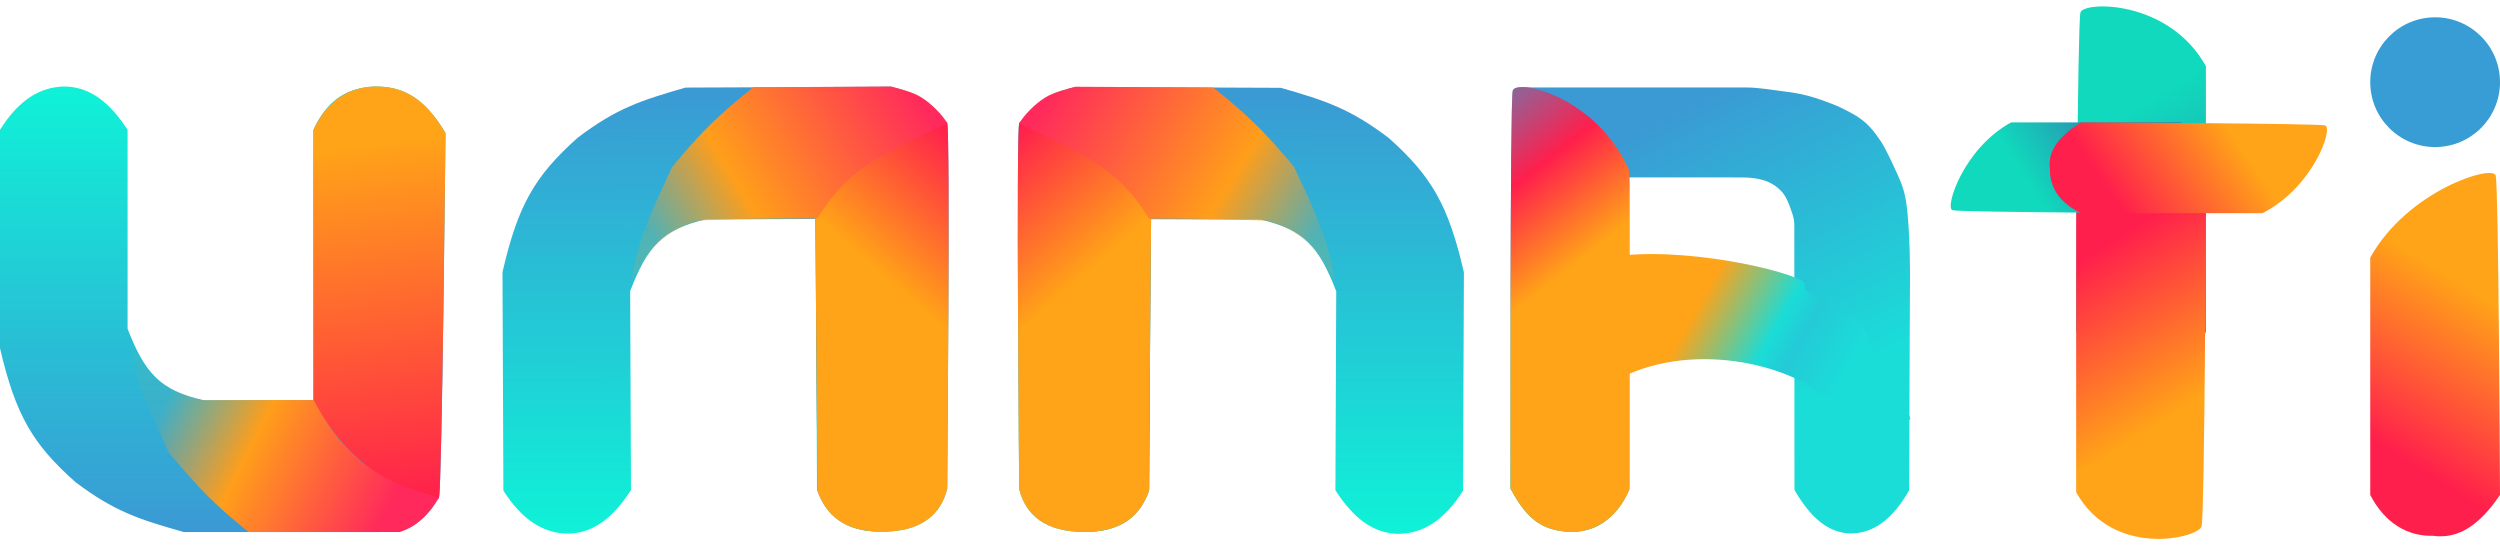 <svg width="1554" height="339" viewBox="0 0 1554 339" fill="none" xmlns="http://www.w3.org/2000/svg">
<g filter="url(#filter0_d_4048_47)">
<path d="M1371.19 202.303V37.132C1347.99 -4.519 1295.1 -3.243 1293.22 3.742C1291.34 10.727 1290.53 202.303 1290.53 202.303C1303.51 221.536 1316.8 229.832 1332.21 227.692C1347.79 228.1 1361.99 220.052 1371.19 202.303Z" fill="url(#paint0_linear_4048_47)"/>
<path d="M1290.54 124.686V301.956C1313.74 343.607 1366.62 330.232 1368.5 323.247C1370.38 316.261 1371.19 124.686 1371.19 124.686C1358.21 105.453 1344.93 97.156 1329.52 99.296C1313.93 98.889 1299.74 106.937 1290.54 124.686Z" fill="url(#paint1_linear_4048_47)"/>
<path d="M1355.51 72.081L1250.11 72.081C1220.36 88.322 1208.69 125.344 1213.68 126.659C1218.67 127.975 1355.51 128.541 1355.51 128.541C1369.25 119.456 1375.17 110.155 1373.64 99.37C1373.94 88.461 1368.19 78.522 1355.51 72.081Z" fill="url(#paint2_linear_4048_47)"/>
<path d="M1293.66 128.543H1406.32C1438.13 112.302 1450.6 75.28 1445.27 73.965C1439.94 72.649 1293.66 72.083 1293.66 72.083C1278.98 81.168 1272.64 90.469 1274.28 101.254C1273.97 112.163 1280.11 122.102 1293.66 128.543Z" fill="url(#paint3_linear_4048_47)"/>
</g>
<path d="M79.313 204.359V80.684C68.361 63.828 56.081 54.027 40.329 53.773C24.888 53.875 11.584 62.243 0 80.684V216.458C9.764 258.165 20.335 276.128 47.05 299.804C71.361 318.08 86.683 322.913 114.265 330.723H235.251C252.727 330.723 257.54 327.195 263.481 321.287C269.792 315.011 272.891 311.877 272.891 293.057L275.58 80.684C263.439 63.117 251.228 53.695 235.251 54.488C216.762 53.357 203.812 61.418 194.922 80.684V248.721H126.363C99.416 242.61 89.972 231.779 79.313 204.359Z" fill="url(#paint4_linear_4048_47)"/>
<path d="M194.926 80.657V248.693C218.127 296.127 271.015 317.142 272.895 309.187C274.774 301.232 276.928 82.708 276.928 82.708C263.948 60.805 250.84 54.258 235.255 53.794C219.669 53.329 204.127 60.444 194.926 80.657Z" fill="url(#paint5_linear_4048_47)"/>
<path d="M194.926 80.657V248.693C218.127 296.127 271.015 317.142 272.895 309.187C274.774 301.232 276.928 82.708 276.928 82.708C263.948 60.805 250.84 54.258 235.255 53.794C219.669 53.329 204.127 60.444 194.926 80.657Z" fill="url(#paint6_linear_4048_47)"/>
<path d="M125.017 248.695C103.509 243.318 91.41 232.564 82 216.432C86.585 244.584 93.023 255.592 105.168 281.517C123.877 303.892 133.988 314.314 154.592 330.697H248.394C259.024 327.622 267.637 318.685 272.888 309.189C232.559 298.434 213.739 283.647 194.919 248.695H125.017Z" fill="url(#paint7_linear_4048_47)"/>
<path d="M391.709 180.947L392.221 304.62C381.338 321.522 369.099 331.374 353.348 331.693C337.907 331.655 324.568 323.341 312.908 304.949L312.346 169.176C321.938 127.429 332.434 109.422 359.051 85.636C383.285 67.26 398.588 62.363 426.137 54.44L553.843 53.911C577.286 59.39 585.993 70.983 588.485 94.1L588.485 303.808C576.418 321.425 564.246 330.898 548.266 330.171C529.782 331.379 516.798 323.371 507.829 304.142L507.133 136.107L438.575 136.391C411.653 142.613 402.254 153.482 391.709 180.947Z" fill="url(#paint8_linear_4048_47)"/>
<path d="M508.14 305.156L506.795 135.775C529.799 88.246 586.885 68.679 588.797 76.626C590.71 84.573 588.797 303.812 588.797 303.812C584.764 319.943 572.666 330.514 548.277 330.514C524.271 330.514 513.518 319.943 508.14 305.156Z" fill="url(#paint9_linear_4048_47)"/>
<path d="M508.14 305.156L506.795 135.775C529.799 88.246 586.885 68.679 588.797 76.626C590.71 84.573 588.797 303.812 588.797 303.812C584.764 319.943 572.666 330.514 548.277 330.514C524.271 330.514 513.518 319.943 508.14 305.156Z" fill="url(#paint10_linear_4048_47)"/>
<path d="M434.204 137.118C414.04 142.495 402.277 156.02 392.531 174.758C397 146.587 405.866 129.627 417.903 103.651C436.52 81.199 447.634 70.731 468.169 54.262L553.846 53.772C558.975 55.232 566.768 56.874 572.666 60.493C579.008 64.384 586.057 71.715 588.798 76.624C555.019 93.537 529.308 100.736 508.14 135.773C479.91 135.773 459.746 135.773 434.204 137.118Z" fill="url(#paint11_linear_4048_47)"/>
<path d="M830.604 181.092L830.092 304.765C840.975 321.667 853.214 331.519 868.965 331.838C884.406 331.8 897.744 323.486 909.404 305.094L909.966 169.321C900.375 127.574 889.879 109.567 863.262 85.781C839.027 67.405 823.725 62.508 796.176 54.585L668.469 54.056C645.027 59.535 636.32 71.128 633.827 94.245L633.827 303.953C645.895 321.57 658.067 331.043 674.047 330.316C692.531 331.524 705.514 323.516 714.484 304.287L715.18 136.252L783.738 136.536C810.66 142.758 820.058 153.627 830.604 181.092Z" fill="url(#paint12_linear_4048_47)"/>
<path d="M714.173 305.301L715.518 135.92C692.513 88.391 635.428 68.824 633.515 76.771C631.603 84.718 633.515 303.957 633.515 303.957C637.548 320.088 649.647 330.659 674.036 330.659C698.041 330.659 708.795 320.088 714.173 305.301Z" fill="url(#paint13_linear_4048_47)"/>
<path d="M714.173 305.301L715.518 135.92C692.513 88.391 635.428 68.824 633.515 76.771C631.603 84.718 633.515 303.957 633.515 303.957C637.548 320.088 649.647 330.659 674.036 330.659C698.041 330.659 708.795 320.088 714.173 305.301Z" fill="url(#paint14_linear_4048_47)"/>
<path d="M788.116 137.263C808.28 142.64 820.044 156.165 829.789 174.903C825.32 146.732 816.454 129.772 804.417 103.796C785.801 81.344 774.687 70.876 754.151 54.407L668.474 53.917C663.346 55.377 655.552 57.02 649.654 60.638C643.312 64.529 636.263 71.86 633.523 76.77C667.301 93.682 693.012 100.881 714.18 135.918C742.41 135.918 762.575 135.918 788.116 137.263Z" fill="url(#paint15_linear_4048_47)"/>
<path d="M1115.35 139.994L1115.43 304.538C1125.2 321.435 1136.19 331.281 1150.35 331.594C1164.22 331.55 1176.21 323.231 1186.7 304.833L1187.26 169.061C1187.25 153.354 1186.3 134.534 1184.79 125.123C1183.29 115.712 1180.29 110.335 1177.28 103.611C1175.06 98.636 1170.87 90.453 1169.78 88.822C1165.28 82.099 1160.77 75.375 1150.27 69.992C1140.54 65.001 1143.69 66.502 1135.27 63.266C1124.77 59.23 1116.4 57.611 1106.78 56.531C1100.78 55.858 1093.28 54.375 1085.05 54.372L947.074 54.37C939.947 71.248 942.197 66.949 939.947 90.067L939.063 303.808C949.899 321.42 960.833 330.887 975.193 330.154C991.802 331.354 1003.47 323.341 1011.54 304.108L1011.45 110.263L1082.81 110.294C1088.81 110.296 1092.17 111.007 1094.81 111.643C1100.83 113.094 1104.49 116.145 1106.81 118.37C1108.26 119.759 1110.55 122.535 1112.81 129.127C1113.77 131.91 1115.35 135.336 1115.35 139.994Z" fill="url(#paint16_linear_4048_47)"/>
<path d="M1012.82 304.185L1012.82 106.198C992.27 59.364 942.003 48.626 940.29 56.459C938.577 64.292 938.951 303.808 938.951 303.808C950.464 325.443 960.46 329.35 975.243 330.694C989.174 331.21 1004.51 324.073 1012.82 304.185Z" fill="url(#paint17_linear_4048_47)"/>
<path d="M1012.82 304.185L1012.82 106.198C992.27 59.364 942.003 48.626 940.29 56.459C938.577 64.292 938.951 303.808 938.951 303.808C950.464 325.443 960.46 329.35 975.243 330.694C989.174 331.21 1004.51 324.073 1012.82 304.185Z" fill="url(#paint18_linear_4048_47)"/>
<path d="M1012.59 232.43C1054.81 214.144 1106.64 226.086 1129.8 243.318C1135.22 247.351 1148.66 250.04 1156.68 254.072C1163.56 255.416 1184.9 261.13 1187.6 260.794C1184.61 249.776 1177.19 234.98 1168.78 226.741C1162.59 220.672 1162.58 209.009 1156.68 201.518C1135.23 186.239 1120.07 182.831 1122 177C1123.93 171.169 1055.35 153.728 1007.98 158.856C995.749 160.894 958.607 195.096 952.541 201.518C991.424 213.066 988.171 208.602 1012.59 232.43Z" fill="url(#paint19_linear_4048_47)"/>
<path d="M1473.34 307.663V160.111C1496.54 118.46 1549.43 102.117 1551.31 109.102C1553.19 116.087 1554 307.663 1554 307.663C1541.02 326.896 1527.73 335.192 1512.32 333.052C1496.74 333.46 1482.54 325.412 1473.34 307.663Z" fill="url(#paint20_linear_4048_47)"/>
<circle cx="1513.67" cy="51.082" r="40.329" fill="#389DD4"/>
<defs>
<filter id="filter0_d_4048_47" x="1208.56" y="0" width="241.902" height="338.965" filterUnits="userSpaceOnUse" color-interpolation-filters="sRGB">
<feFlood flood-opacity="0" result="BackgroundImageFix"/>
<feColorMatrix in="SourceAlpha" type="matrix" values="0 0 0 0 0 0 0 0 0 0 0 0 0 0 0 0 0 0 127 0" result="hardAlpha"/>
<feOffset dy="4"/>
<feGaussianBlur stdDeviation="2"/>
<feComposite in2="hardAlpha" operator="out"/>
<feColorMatrix type="matrix" values="0 0 0 0 0 0 0 0 0 0 0 0 0 0 0 0 0 0 0.25 0"/>
<feBlend mode="normal" in2="BackgroundImageFix" result="effect1_dropShadow_4048_47"/>
<feBlend mode="normal" in="SourceGraphic" in2="effect1_dropShadow_4048_47" result="shape"/>
</filter>
<linearGradient id="paint0_linear_4048_47" x1="1377.91" y1="195.768" x2="1268.96" y2="21.802" gradientUnits="userSpaceOnUse">
<stop offset="0.136" stop-color="#269AB2"/>
<stop offset="0.676" stop-color="#10D9BD"/>
</linearGradient>
<linearGradient id="paint1_linear_4048_47" x1="1283.81" y1="131.221" x2="1392.77" y2="305.187" gradientUnits="userSpaceOnUse">
<stop offset="0.136" stop-color="#FF1F4C"/>
<stop offset="0.676" stop-color="#FFA318"/>
</linearGradient>
<linearGradient id="paint2_linear_4048_47" x1="1350.84" y1="67.376" x2="1228.01" y2="145.876" gradientUnits="userSpaceOnUse">
<stop offset="0.136" stop-color="#3472AB"/>
<stop offset="0.676" stop-color="#10D9BD"/>
</linearGradient>
<linearGradient id="paint3_linear_4048_47" x1="1298.65" y1="133.248" x2="1424.74" y2="47.113" gradientUnits="userSpaceOnUse">
<stop offset="0.136" stop-color="#FF1F4C"/>
<stop offset="0.676" stop-color="#FFA318"/>
</linearGradient>
<linearGradient id="paint4_linear_4048_47" x1="137.79" y1="53.773" x2="137.79" y2="330.723" gradientUnits="userSpaceOnUse">
<stop stop-color="#0FF2D7"/>
<stop offset="1" stop-color="#3B99D4"/>
</linearGradient>
<linearGradient id="paint5_linear_4048_47" x1="276.928" y1="87.027" x2="196.27" y2="208.013" gradientUnits="userSpaceOnUse">
<stop stop-color="#1CD1C3"/>
<stop offset="0.574" stop-color="#2E9FDA"/>
</linearGradient>
<linearGradient id="paint6_linear_4048_47" x1="236.599" y1="53.419" x2="268.862" y2="311.523" gradientUnits="userSpaceOnUse">
<stop offset="0.136" stop-color="#FFA318"/>
<stop offset="1" stop-color="#FF1F4C"/>
</linearGradient>
<linearGradient id="paint7_linear_4048_47" x1="92.754" y1="247.351" x2="239.282" y2="321.287" gradientUnits="userSpaceOnUse">
<stop offset="0.062" stop-color="#FF9E1A" stop-opacity="0.06"/>
<stop offset="0.428" stop-color="#FF9E1A"/>
<stop offset="1" stop-color="#FF295C"/>
</linearGradient>
<linearGradient id="paint8_linear_4048_47" x1="450.808" y1="331.289" x2="449.662" y2="54.342" gradientUnits="userSpaceOnUse">
<stop stop-color="#0FF2D7"/>
<stop offset="1" stop-color="#3B99D4"/>
</linearGradient>
<linearGradient id="paint9_linear_4048_47" x1="589.802" y1="297.108" x2="508.645" y2="176.457" gradientUnits="userSpaceOnUse">
<stop stop-color="#1CD1C3"/>
<stop offset="0.574" stop-color="#2E9FDA"/>
</linearGradient>
<linearGradient id="paint10_linear_4048_47" x1="508.555" y1="154.948" x2="580.807" y2="72.647" gradientUnits="userSpaceOnUse">
<stop offset="0.136" stop-color="#FFA318"/>
<stop offset="1" stop-color="#FF1F4C"/>
</linearGradient>
<linearGradient id="paint11_linear_4048_47" x1="399.253" y1="165.348" x2="571.322" y2="59.149" gradientUnits="userSpaceOnUse">
<stop offset="0.073" stop-color="#FF9E1A" stop-opacity="0.17"/>
<stop offset="0.382" stop-color="#FF9E1A"/>
<stop offset="1" stop-color="#FF295C"/>
</linearGradient>
<linearGradient id="paint12_linear_4048_47" x1="771.504" y1="331.434" x2="772.651" y2="54.487" gradientUnits="userSpaceOnUse">
<stop stop-color="#0FF2D7"/>
<stop offset="1" stop-color="#3B99D4"/>
</linearGradient>
<linearGradient id="paint13_linear_4048_47" x1="632.51" y1="297.253" x2="713.668" y2="176.602" gradientUnits="userSpaceOnUse">
<stop stop-color="#1CD1C3"/>
<stop offset="0.574" stop-color="#2E9FDA"/>
</linearGradient>
<linearGradient id="paint14_linear_4048_47" x1="713.757" y1="155.093" x2="641.505" y2="72.791" gradientUnits="userSpaceOnUse">
<stop offset="0.136" stop-color="#FFA318"/>
<stop offset="1" stop-color="#FF1F4C"/>
</linearGradient>
<linearGradient id="paint15_linear_4048_47" x1="823.068" y1="165.493" x2="650.998" y2="59.294" gradientUnits="userSpaceOnUse">
<stop offset="0.073" stop-color="#FF9E1A" stop-opacity="0.17"/>
<stop offset="0.382" stop-color="#FF9E1A"/>
<stop offset="1" stop-color="#FF295C"/>
</linearGradient>
<linearGradient id="paint16_linear_4048_47" x1="1154.03" y1="229.873" x2="1063.92" y2="54.284" gradientUnits="userSpaceOnUse">
<stop stop-color="#1ADDD8"/>
<stop offset="1" stop-color="#3B99D4"/>
</linearGradient>
<linearGradient id="paint17_linear_4048_47" x1="940.018" y1="296.651" x2="1022.67" y2="185.164" gradientUnits="userSpaceOnUse">
<stop stop-color="#1CD1C3"/>
<stop offset="0.574" stop-color="#2E9FDA"/>
</linearGradient>
<linearGradient id="paint18_linear_4048_47" x1="1010.19" y1="161.314" x2="931.944" y2="61.357" gradientUnits="userSpaceOnUse">
<stop offset="0.136" stop-color="#FFA318"/>
<stop offset="0.619" stop-color="#FF1F4C"/>
<stop offset="0.969" stop-color="#FF1F4C" stop-opacity="0.49"/>
</linearGradient>
<linearGradient id="paint19_linear_4048_47" x1="1158.17" y1="225.457" x2="1033.09" y2="155.505" gradientUnits="userSpaceOnUse">
<stop offset="0.039" stop-color="#1ADDD8"/>
<stop offset="0.286" stop-color="#24CAD7"/>
<stop offset="0.403" stop-color="#1ADCD7"/>
<stop offset="0.748" stop-color="#FFA318"/>
</linearGradient>
<linearGradient id="paint20_linear_4048_47" x1="1466.62" y1="301.128" x2="1575.57" y2="127.162" gradientUnits="userSpaceOnUse">
<stop offset="0.136" stop-color="#FF1F4C"/>
<stop offset="0.676" stop-color="#FFA318"/>
</linearGradient>
</defs>
</svg>
